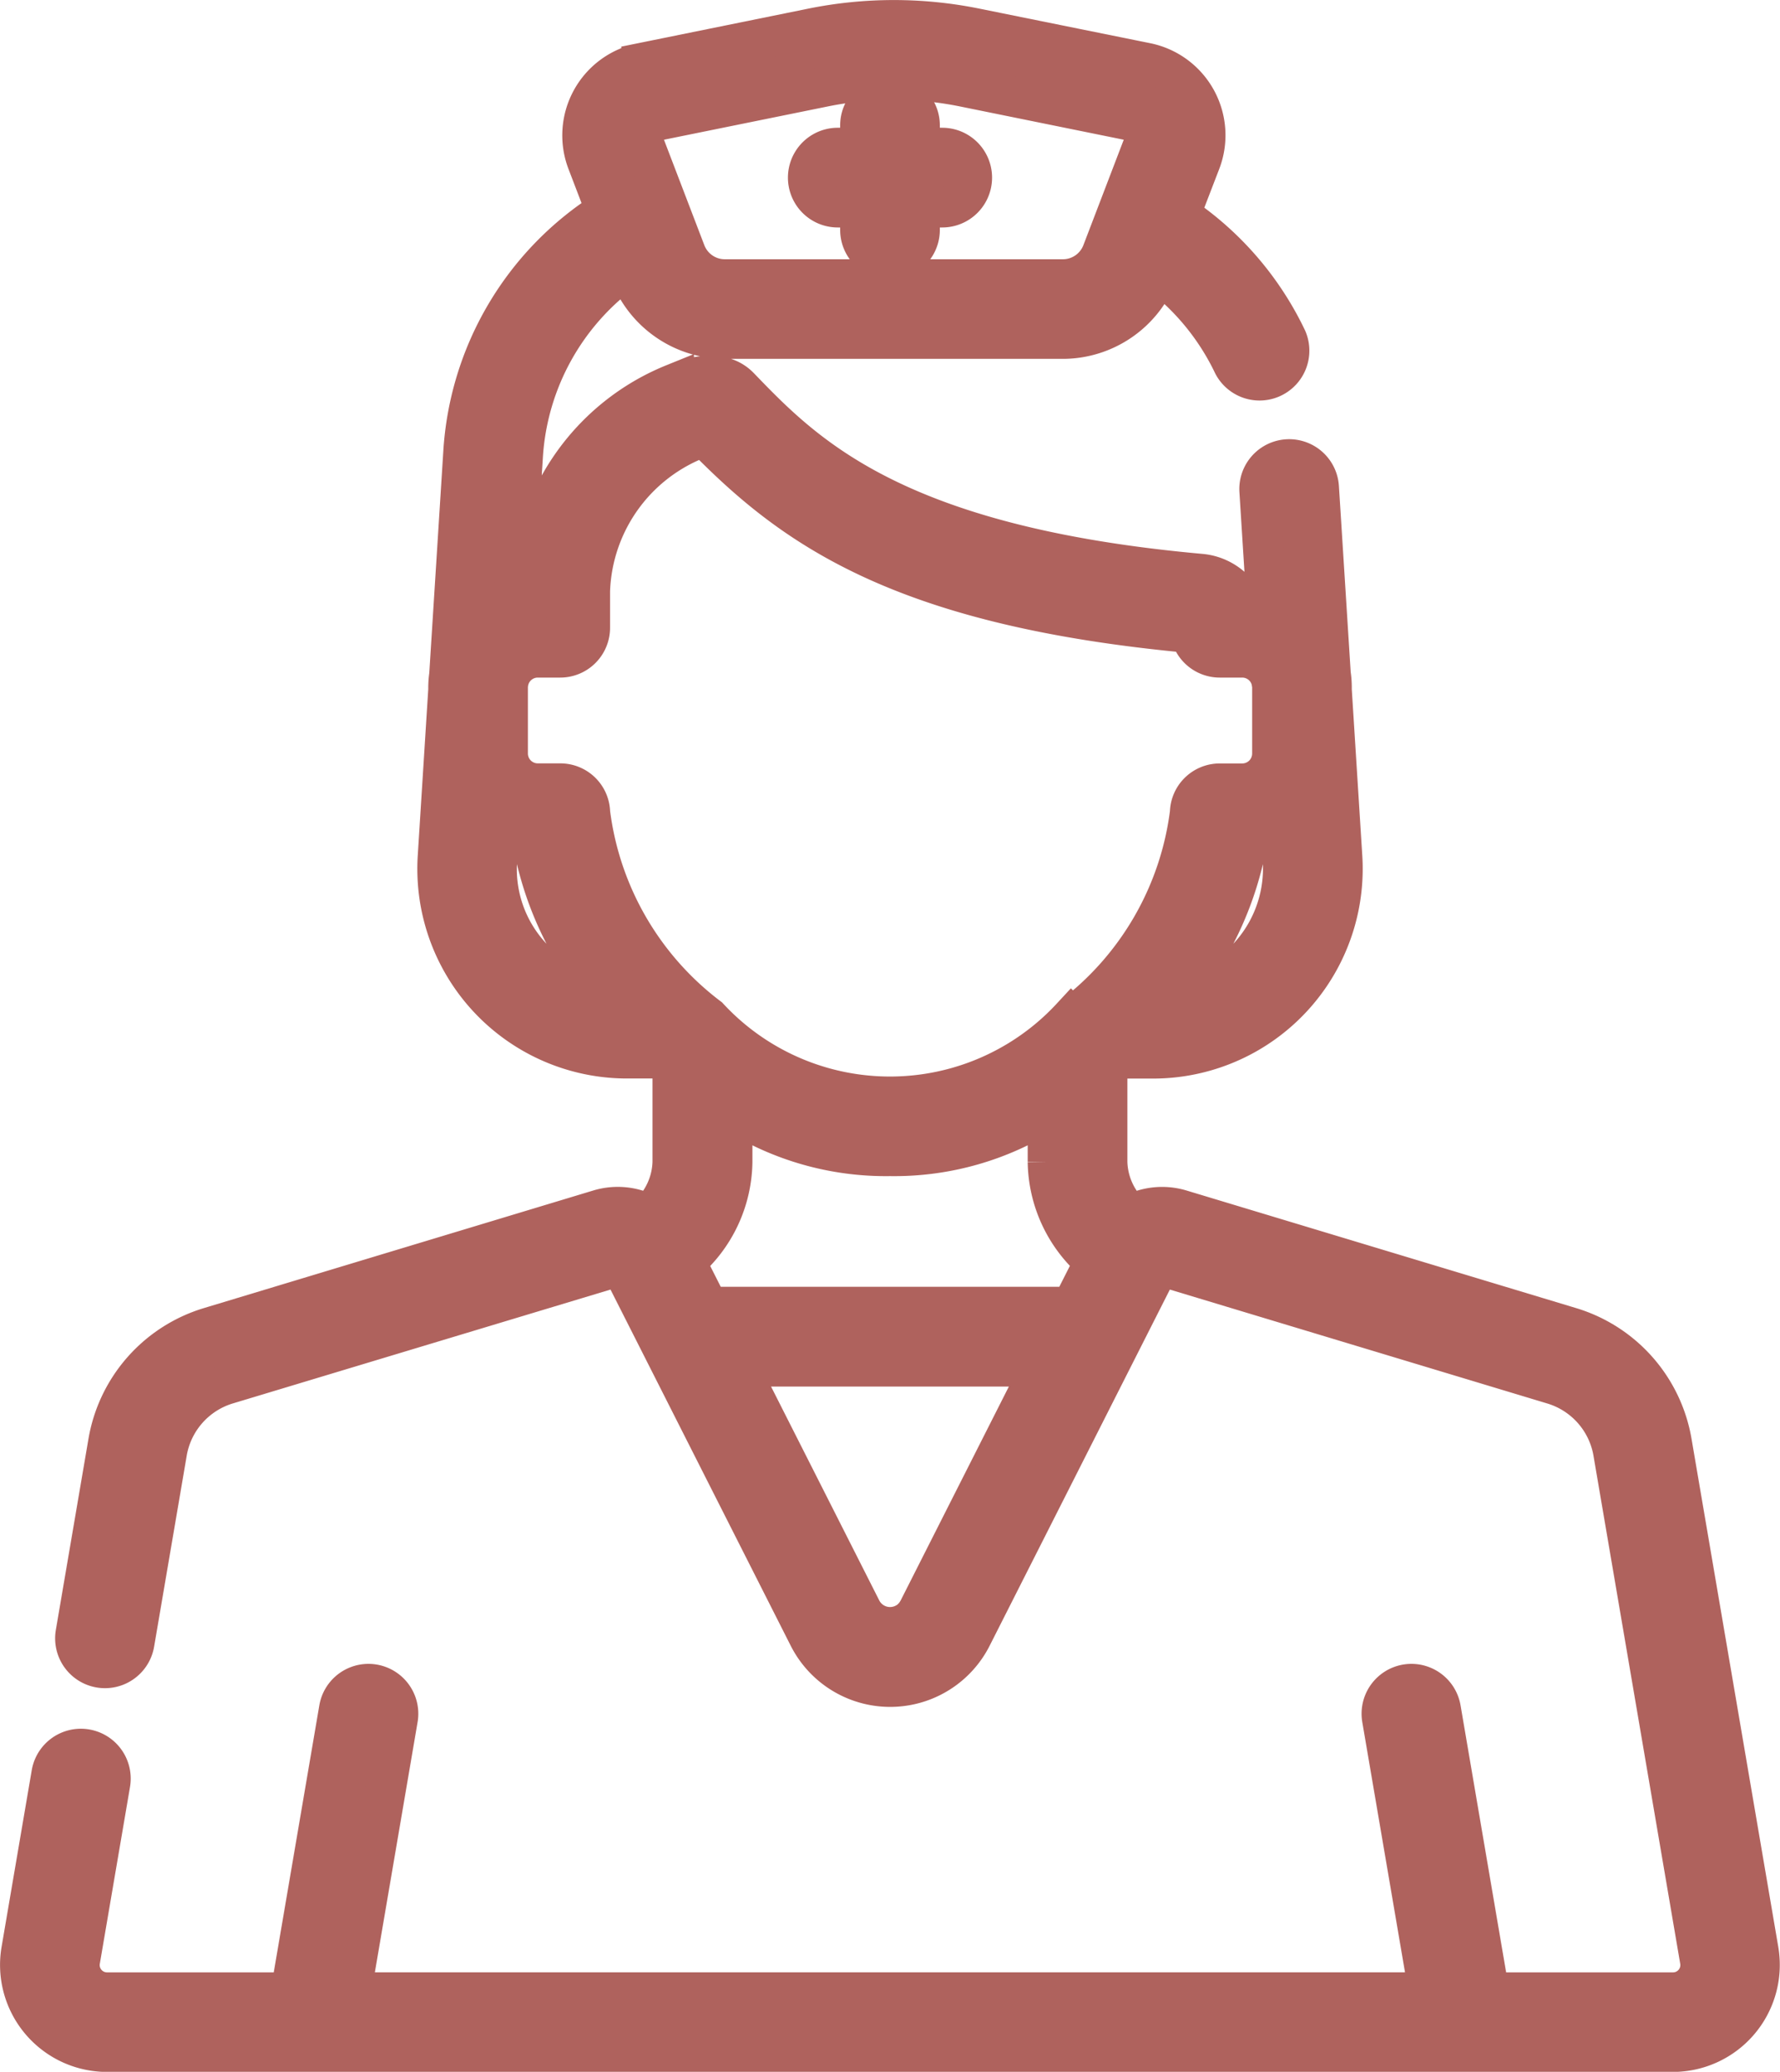 <svg xmlns="http://www.w3.org/2000/svg" width="44.087" height="51.295" viewBox="0 0 44.087 51.295"><defs><style>.a{fill:#af625d;stroke:#af625d;}</style></defs><g transform="translate(-36.231 0.502)"><g transform="translate(56.247 1.868)"><path class="a" d="M238.678,20.319h-.559V19.76a.734.734,0,0,0-1.469,0v.559h-.559a.734.734,0,0,0,0,1.469h.559v.559a.734.734,0,0,0,1.469,0v-.559h.559a.734.734,0,0,0,0-1.469Z" transform="translate(-235.357 -19.026)"/></g><g transform="translate(36.736 0)"><g transform="translate(0)"><path class="a" d="M79.782,47.782,77.636,35.217a3.6,3.6,0,0,0-2.523-2.857l-9.635-2.907a1.6,1.6,0,0,0-1.232.128,1.858,1.858,0,0,1-.592-1.309V25.866l.075-.064.117-.1h.944a4.693,4.693,0,0,0,4.683-4.989l-.261-4.132v-.062a2.215,2.215,0,0,0-.025-.332l-.293-4.627a.734.734,0,1,0-1.466.093l.173,2.738A2.207,2.207,0,0,0,67,14.3h-.041a1.328,1.328,0,0,0-.995-.591c-7.623-.686-9.818-2.963-11.421-4.625-.333-.345-.879-.372-1.624-.078a5.677,5.677,0,0,0-3.544,5.1s0,.008,0,.012v.19a2.2,2.2,0,0,0-.425.077l.227-3.578a6.17,6.17,0,0,1,2.608-4.68l.056.145a2.521,2.521,0,0,0,2.341,1.611h8.382A2.521,2.521,0,0,0,64.9,6.275l.013-.034a6.192,6.192,0,0,1,1.864,2.28A.734.734,0,0,0,68.1,7.887a7.654,7.654,0,0,0-2.647-3.063L65.963,3.5a1.826,1.826,0,0,0-1.342-2.442L60.406.205a10.171,10.171,0,0,0-4.072,0l-4.215.856A1.826,1.826,0,0,0,50.777,3.5l.467,1.22a7.628,7.628,0,0,0-3.535,5.994l-.348,5.5a2.207,2.207,0,0,0-.023.3v.062l-.261,4.132A4.693,4.693,0,0,0,51.76,25.7H52.7l.117.1.075.064v2.405A1.858,1.858,0,0,1,52.3,29.58a1.6,1.6,0,0,0-1.232-.128L41.436,32.36a3.6,3.6,0,0,0-2.523,2.857l-.806,4.72a.734.734,0,1,0,1.448.247l.806-4.72a2.14,2.14,0,0,1,1.5-1.7L51.5,30.859a.135.135,0,0,1,.16.068h0l4.6,9.088a2.261,2.261,0,0,0,4.038,0l4.6-9.088a.135.135,0,0,1,.16-.068l9.635,2.907a2.14,2.14,0,0,1,1.5,1.7l2.146,12.565a.681.681,0,0,1-.672.8H73.113l-1.2-7.027a.734.734,0,0,0-1.448.247l1.158,6.779h-26.7l1.158-6.779a.734.734,0,0,0-1.448-.247l-1.2,7.027h-4.55a.681.681,0,0,1-.672-.8l.747-4.374a.734.734,0,0,0-1.448-.247l-.747,4.374a2.15,2.15,0,0,0,2.12,2.512H77.663a2.15,2.15,0,0,0,2.119-2.512ZM52.17,2.679a.353.353,0,0,1,.242-.178l4.215-.856a8.718,8.718,0,0,1,3.487,0l4.215.856h0a.357.357,0,0,1,.262.478L63.53,5.75a1.044,1.044,0,0,1-.969.667H54.179a1.044,1.044,0,0,1-.969-.667L52.149,2.979A.353.353,0,0,1,52.17,2.679ZM68.006,20.8a3.226,3.226,0,0,1-2.718,3.39,8.169,8.169,0,0,0,1.824-3.828,2.193,2.193,0,0,0,.852-.221Zm-18.6,2.41a3.193,3.193,0,0,1-.867-2.41l.042-.66a2.2,2.2,0,0,0,.852.221,8.169,8.169,0,0,0,1.824,3.828A3.189,3.189,0,0,1,49.409,23.213ZM59.075,39.17l-.092.182a.837.837,0,0,1-.044.074c0,.008-.009.016-.014.023s-.02.025-.03.038a.786.786,0,0,1-.117.123l-.029.021a.8.8,0,0,1-1.184-.278l-3.05-6.026h7.517Zm3.7-7.313h-9l-.567-1.121a3.316,3.316,0,0,0,1.159-2.466V27a7.028,7.028,0,0,0,3.9,1.117h.016A7.029,7.029,0,0,0,62.185,27v1.267a3.315,3.315,0,0,0,1.159,2.466Zm-.006-7.169a6.128,6.128,0,0,1-8.991,0,7.528,7.528,0,0,1-2.935-5.071.734.734,0,0,0-.734-.719h-.559a.745.745,0,0,1-.744-.744V16.517a.742.742,0,0,1,.008-.1c0-.011,0-.022.005-.034a.744.744,0,0,1,.731-.609h.557a.734.734,0,0,0,.734-.734v-.911a4.2,4.2,0,0,1,2.83-3.828c2.154,2.2,4.8,4.195,12.046,4.865a.735.735,0,0,0,.723.608H67a.745.745,0,0,1,.731.609c0,.011,0,.023.005.034a.74.74,0,0,1,.008.1v1.638A.745.745,0,0,1,67,18.9h-.559a.734.734,0,0,0-.734.719A7.529,7.529,0,0,1,62.77,24.689Z" transform="translate(-36.736 0)"/></g></g></g></svg>